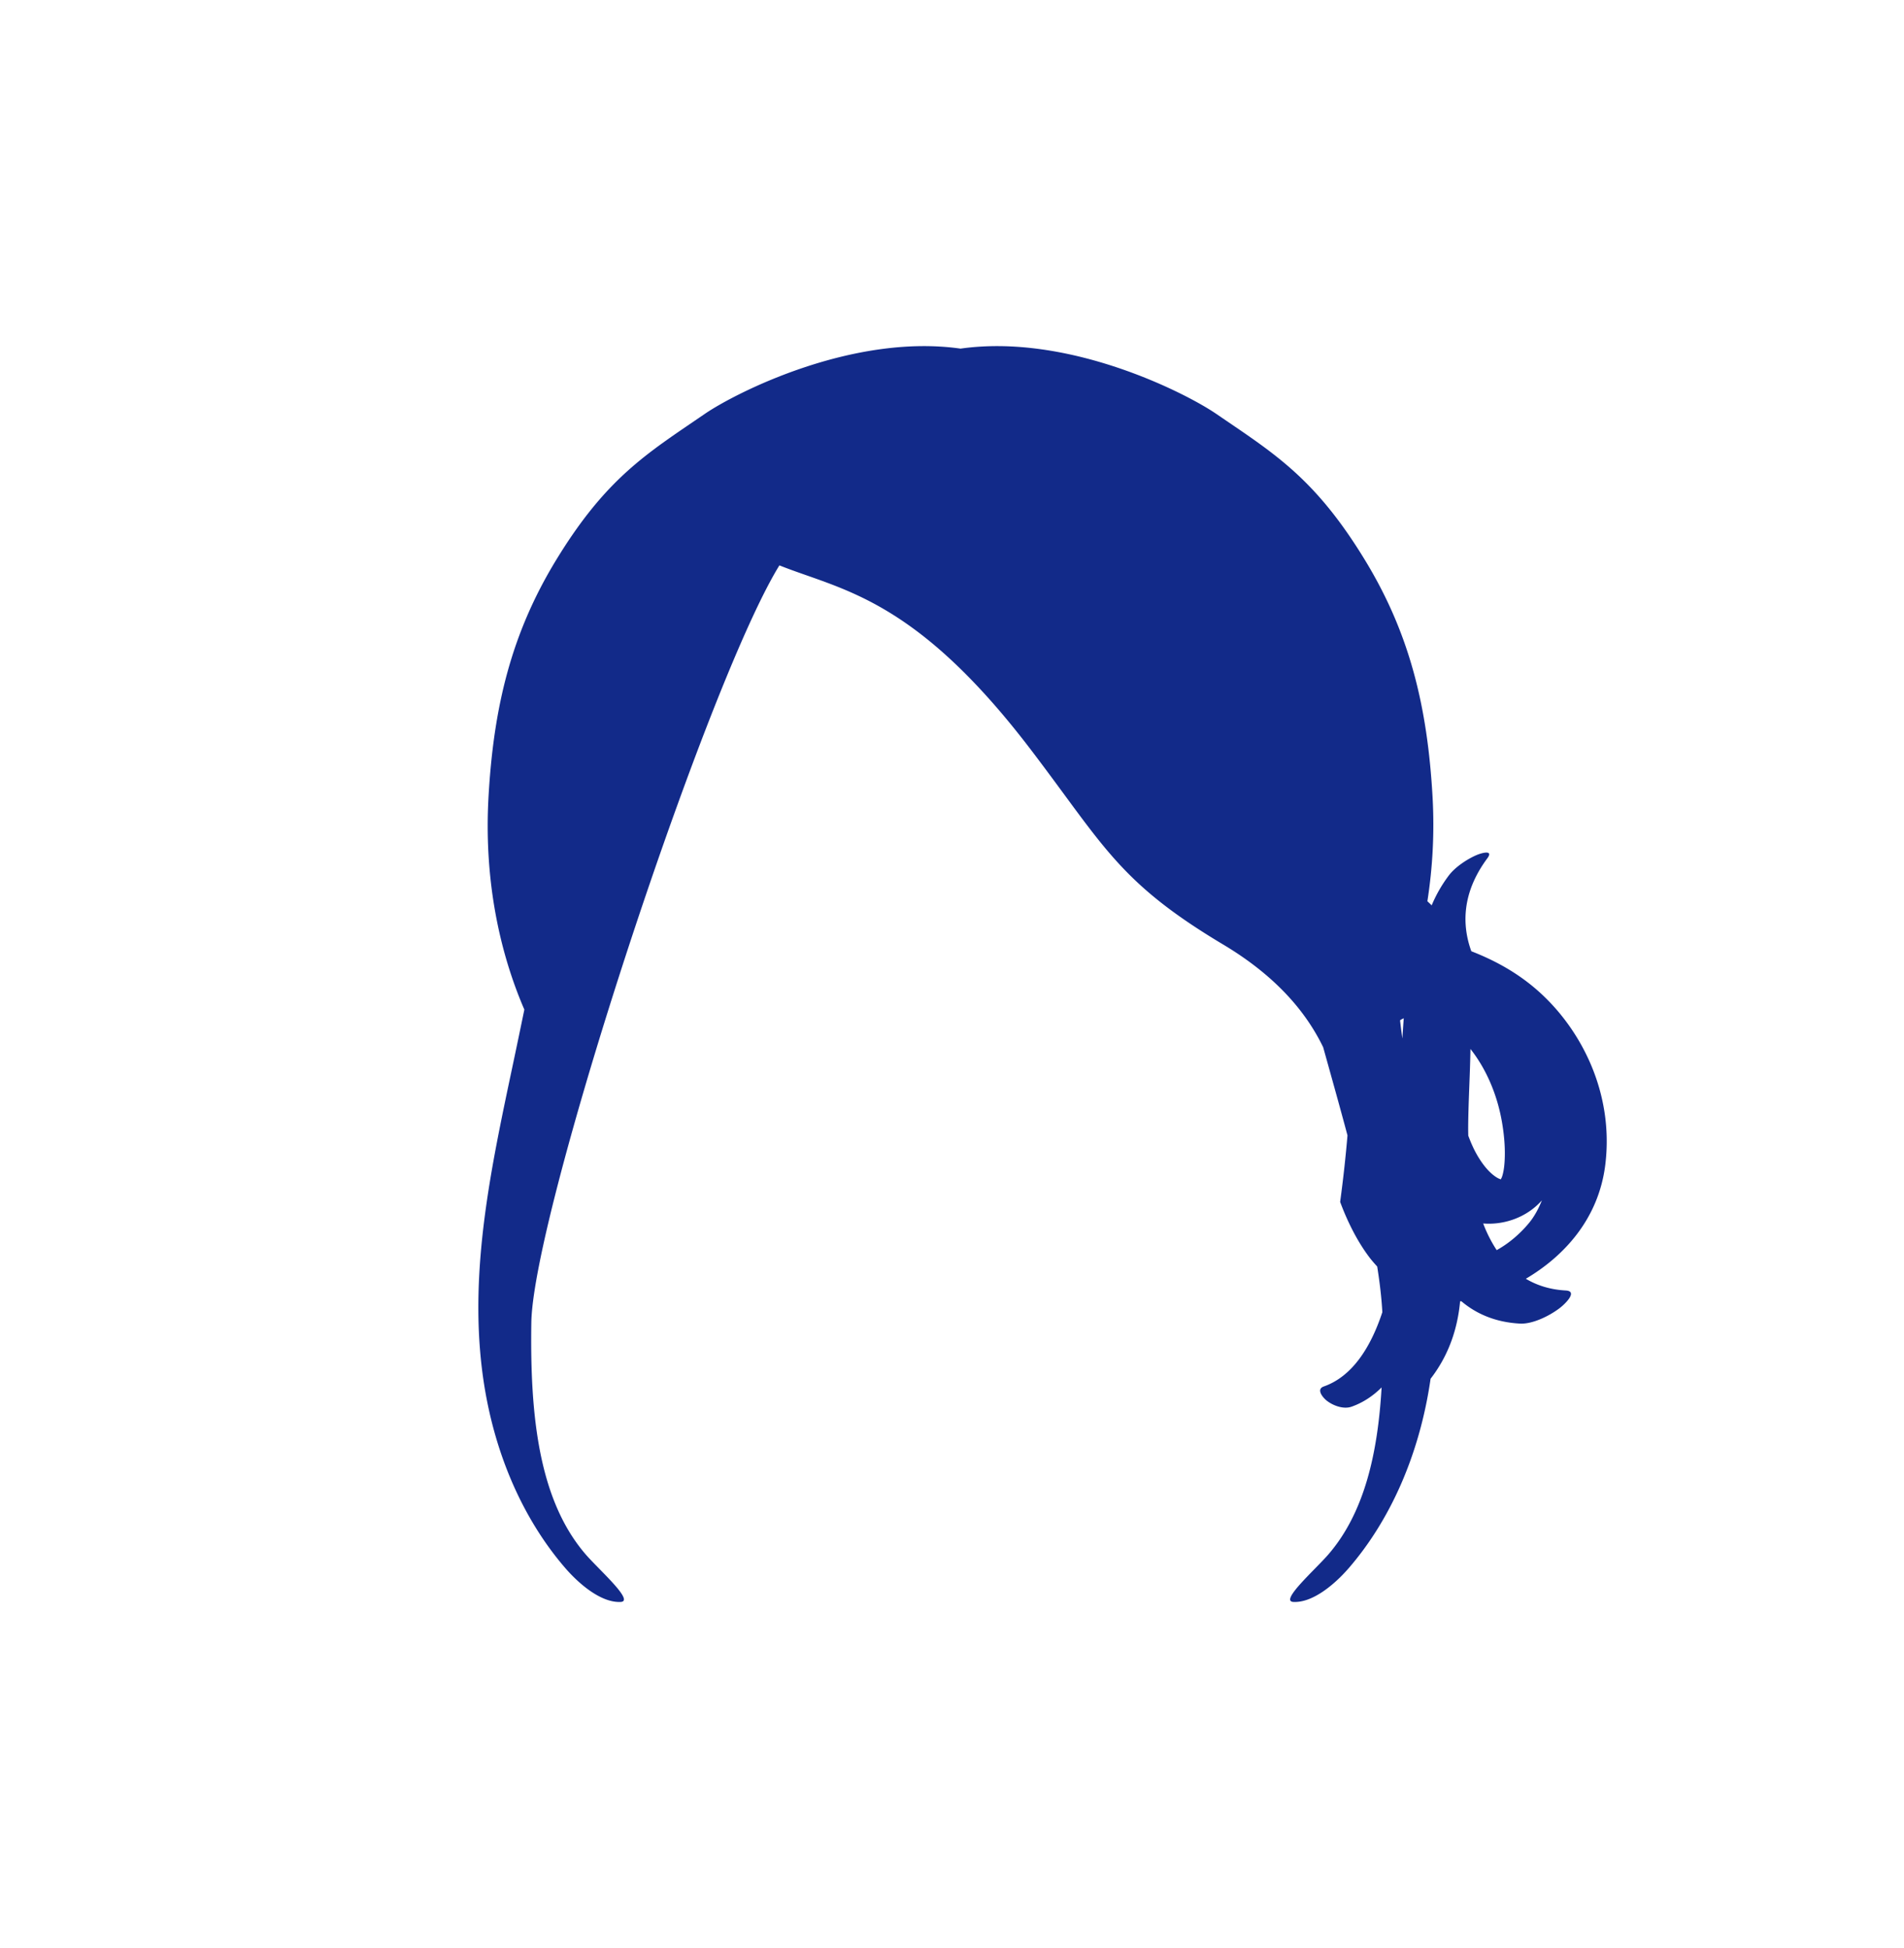 <svg xmlns="http://www.w3.org/2000/svg" xml:space="preserve" viewBox="0 0 215 220"><path d="M181.28 131.451c.954-8.033-2.704-15.068-7.331-19.305-2.395-2.193-5.048-3.647-7.806-4.722-1.093-3.009-1.045-6.646 1.801-10.487.755-1.019-.671-.6-1.185-.384-1.034.436-2.442 1.348-3.176 2.338a15.6 15.6 0 0 0-1.918 3.351c-.152-.16-.325-.31-.484-.466.584-3.748.815-7.69.583-11.797-.58-10.252-2.614-18.492-7.624-26.717-5.707-9.37-10.345-12.098-16.8-16.523-3.377-2.315-16.598-9.111-28.876-7.369-12.278-1.742-25.499 5.054-28.876 7.369-6.455 4.425-11.092 7.153-16.8 16.523-5.01 8.226-7.044 16.465-7.624 26.717-.504 8.91 1.057 17.108 4.045 24.036-.416 2.024-.872 4.213-1.38 6.611-2.387 11.276-4.788 22.575-3.409 33.95 1.115 9.194 4.609 16.945 9.4 22.493 1.565 1.813 4.069 3.954 6.27 3.838 1.594-.084-2.453-3.631-3.953-5.367-5.289-6.125-6.298-15.634-6.14-26.161.057-3.821 1.918-12.017 4.703-21.932 6.359-22.637 17.564-54.28 23.31-63.599 7.03 2.813 15.3 3.632 28.39 20.811 8.246 10.821 9.89 14.94 21.721 22.007 6.636 3.964 9.696 8.31 11.292 11.599.907 3.26 1.855 6.626 2.745 9.956-.196 2.33-.465 4.813-.828 7.514.871 2.345 1.977 4.493 3.277 6.224.293.39.6.732.907 1.073.294 1.844.495 3.574.579 5.157-1.282 3.889-3.347 7.238-6.606 8.385-.937.33-.042 1.313.319 1.597.726.571 1.901 1.009 2.812.688 1.291-.454 2.414-1.208 3.392-2.174-.437 7.551-1.979 14.187-6.009 18.855-1.5 1.737-5.546 5.284-3.953 5.367 2.201.116 4.705-2.026 6.27-3.838 4.591-5.317 7.968-12.672 9.224-21.366 2.057-2.658 3.048-5.652 3.333-8.743l.137-.013c1.707 1.445 3.879 2.379 6.621 2.528 1.389.075 3.28-.832 4.483-1.748.598-.455 2.115-1.913.686-1.991-1.756-.095-3.24-.573-4.505-1.323 4.178-2.463 8.235-6.665 8.983-12.962m-22.923-14.172c-.096-.68-.186-1.36-.26-2.044.013-.01.022-.026.035-.036.129-.096.254-.139.38-.203q-.089 1.134-.155 2.283m7.44 10.967c-.005-.328-.013-.657-.01-.977.021-2.858.21-5.855.257-8.809 1.74 2.2 3.012 5.087 3.559 8.261.215 1.248.349 2.56.32 3.851-.017.762-.078 1.624-.316 2.327-.021.063-.08.176-.136.287a2.6 2.6 0 0 1-.379-.167c-.84-.49-1.547-1.358-2.126-2.297-.479-.775-.851-1.612-1.169-2.476m6.876 9.846c-1.008 1.226-2.294 2.33-3.667 3.086a15.5 15.5 0 0 1-1.526-3.012c2.226.186 4.827-.584 6.633-2.61-.373.92-.827 1.79-1.44 2.536" style="fill:#122a89"/></svg>